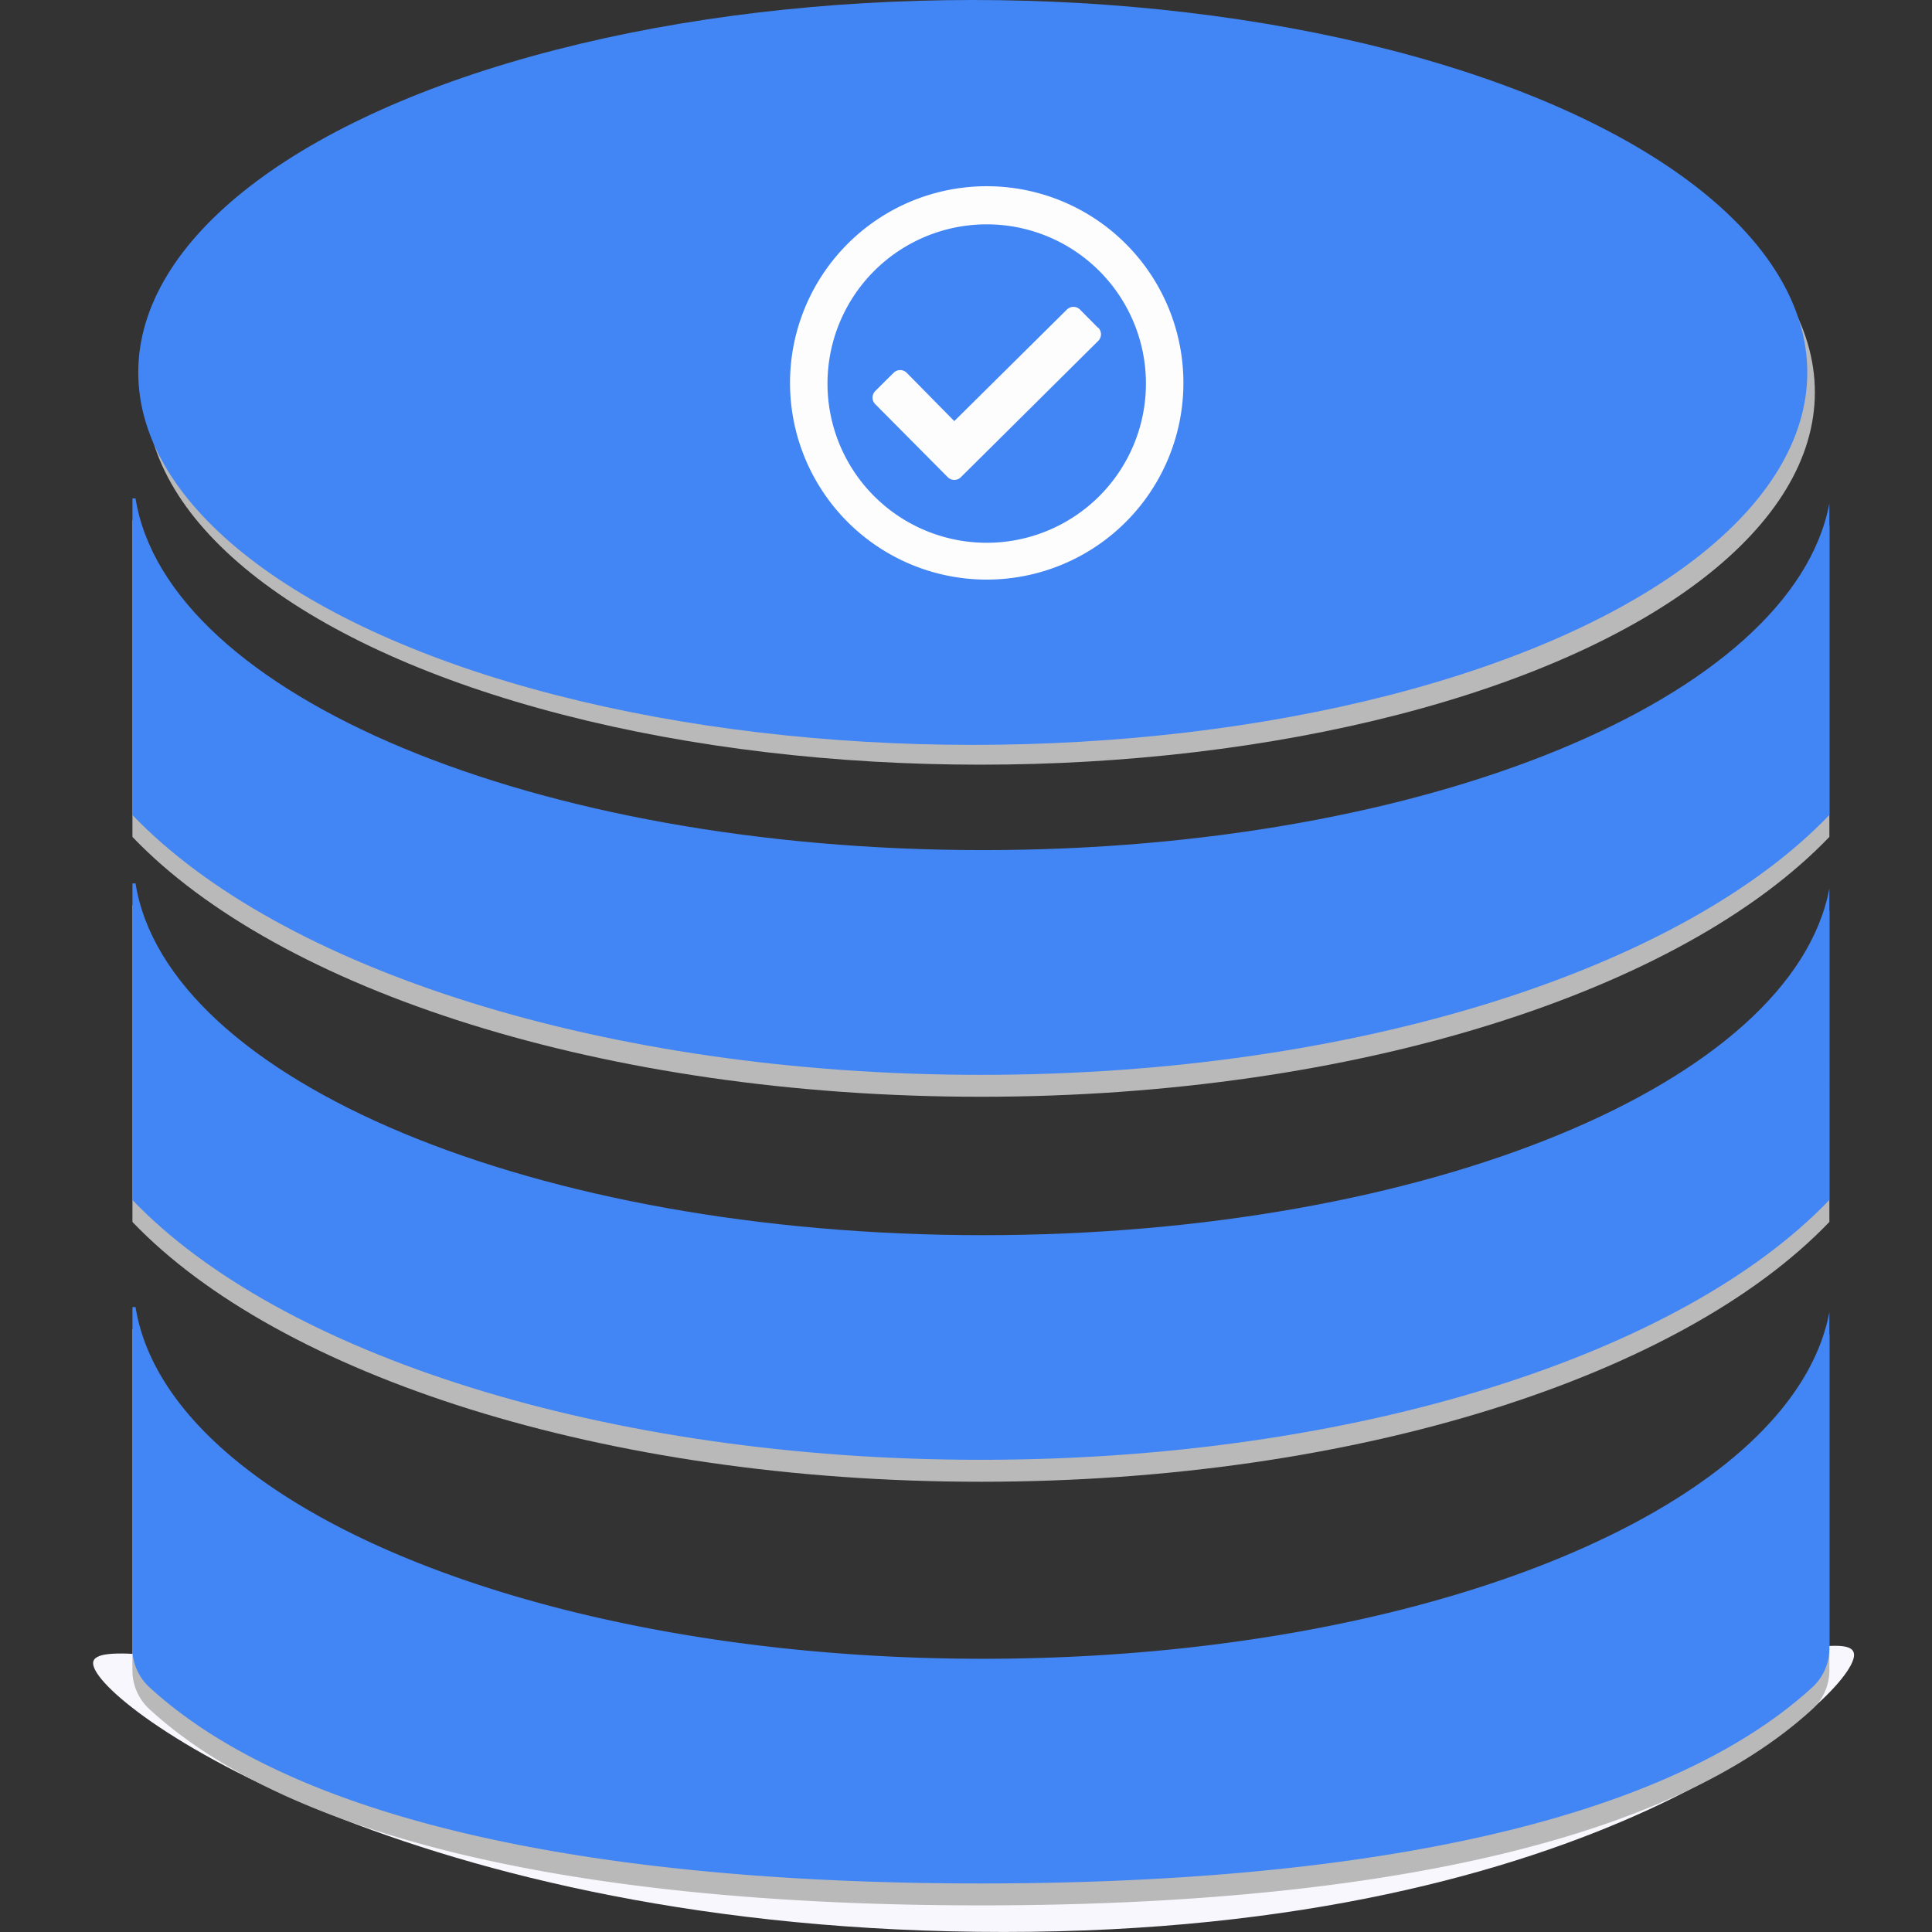 <svg xmlns="http://www.w3.org/2000/svg" width="83" height="83.001" viewBox="0 0 83 83.001">
  <rect x="0" y="0" width="83" height="83.001" fill="#333333" stroke="none"/>
  <g id="Group_2049" data-name="Group 2049" transform="translate(12743 11061)">
    <g id="Group_2046" data-name="Group 2046" transform="translate(-1942.06 -75)">
      <path id="Path_1010" data-name="Path 1010" d="M494.952,531.494c0,1.756-11.15,11.9-36.53,11.9S419.3,533.6,419.3,531.848s14.214,2.592,39.594,2.592S494.952,529.736,494.952,531.494Z" transform="translate(-11216.24 -11446.396)" fill="#f7f7fd"/>
      <g id="Group_2041" data-name="Group 2041" transform="translate(-10795.251 -10985.149)">
        <ellipse id="Ellipse_179" data-name="Ellipse 179" cx="35.851" cy="16" rx="35.851" ry="16" transform="translate(0.577 0)" fill="#b9b9b9"/>
        <path id="Path_1034" data-name="Path 1034" d="M499.372,326.157c-1.586,8.343-17.259,14.892-36.363,14.892-19.271,0-35.052-6.665-36.405-15.109h-.134v13.6c6.3,6.585,20.254,11.164,36.45,11.164s30.148-4.579,36.452-11.164Z" transform="translate(-426.47 -304.437)" fill="#b9b9b9"/>
        <path id="Path_1035" data-name="Path 1035" d="M499.372,396.349c-1.586,8.341-17.259,14.892-36.363,14.892-19.271,0-35.052-6.665-36.405-15.112h-.134v13.6c6.3,6.585,20.254,11.162,36.45,11.162s30.148-4.577,36.452-11.162Z" transform="translate(-426.47 -358.085)" fill="#b9b9b9"/>
        <path id="Path_1036" data-name="Path 1036" d="M499.372,473.567c-1.586,8.343-17.259,14.892-36.363,14.892-19.271,0-35.052-6.663-36.405-15.109h-.134v14.664a2.26,2.26,0,0,0,.726,1.664c6.6,6.059,20.125,8.433,35.724,8.433s29.118-2.373,35.726-8.433a2.26,2.26,0,0,0,.726-1.664Z" transform="translate(-426.47 -417.106)" fill="#b9b9b9"/>
      </g>
      <ellipse id="Ellipse_180" data-name="Ellipse 180" cx="35.851" cy="16" rx="35.851" ry="16" transform="translate(-10795 -10986)" fill="#4285f4"/>
      <path id="Path_1037" data-name="Path 1037" d="M499.372,322.157c-1.586,8.343-17.259,14.892-36.363,14.892-19.271,0-35.052-6.665-36.405-15.109h-.134v13.6c6.3,6.585,20.254,11.164,36.45,11.164s30.148-4.579,36.452-11.164Z" transform="translate(-11221.721 -11286.528)" fill="#4285f4"/>
      <path id="Path_1038" data-name="Path 1038" d="M499.372,392.349c-1.586,8.341-17.259,14.892-36.363,14.892-19.271,0-35.052-6.665-36.405-15.112h-.134v13.6c6.3,6.585,20.254,11.162,36.45,11.162s30.148-4.577,36.452-11.162Z" transform="translate(-11221.721 -11340.177)" fill="#4285f4"/>
      <path id="Path_1039" data-name="Path 1039" d="M499.372,469.567c-1.586,8.343-17.259,14.892-36.363,14.892-19.271,0-35.052-6.663-36.405-15.109h-.134v14.664a2.26,2.26,0,0,0,.726,1.664c6.6,6.059,20.125,8.433,35.724,8.433s29.118-2.373,35.726-8.433a2.26,2.26,0,0,0,.726-1.664Z" transform="translate(-11221.721 -11399.197)" fill="#4285f4"/>
      <path id="Path_1078" data-name="Path 1078" d="M376.14,189.06a8.45,8.45,0,1,0,8.45,8.45A8.45,8.45,0,0,0,376.14,189.06Zm0,1.638a6.84,6.84,0,1,1-6.84,6.84,6.841,6.841,0,0,1,6.84-6.84m4.784,4.446-.769-.777a.4.4,0,0,0-.579,0l-4.829,4.784-2.036-2.068a.4.4,0,0,0-.579,0l-.773.769a.4.4,0,0,0,0,.579l3.1,3.122a.4.4,0,0,0,.579,0l5.887-5.843a.4.4,0,0,0,0-.579Z" transform="translate(-11134.69 -11167.06)" fill="#fdfdfd"/>
    </g>
    <rect id="Rectangle_1805" data-name="Rectangle 1805" width="83" height="83" transform="translate(-12743 -11061)" fill="rgba(255,255,255,0)"/>
  </g>
</svg>
